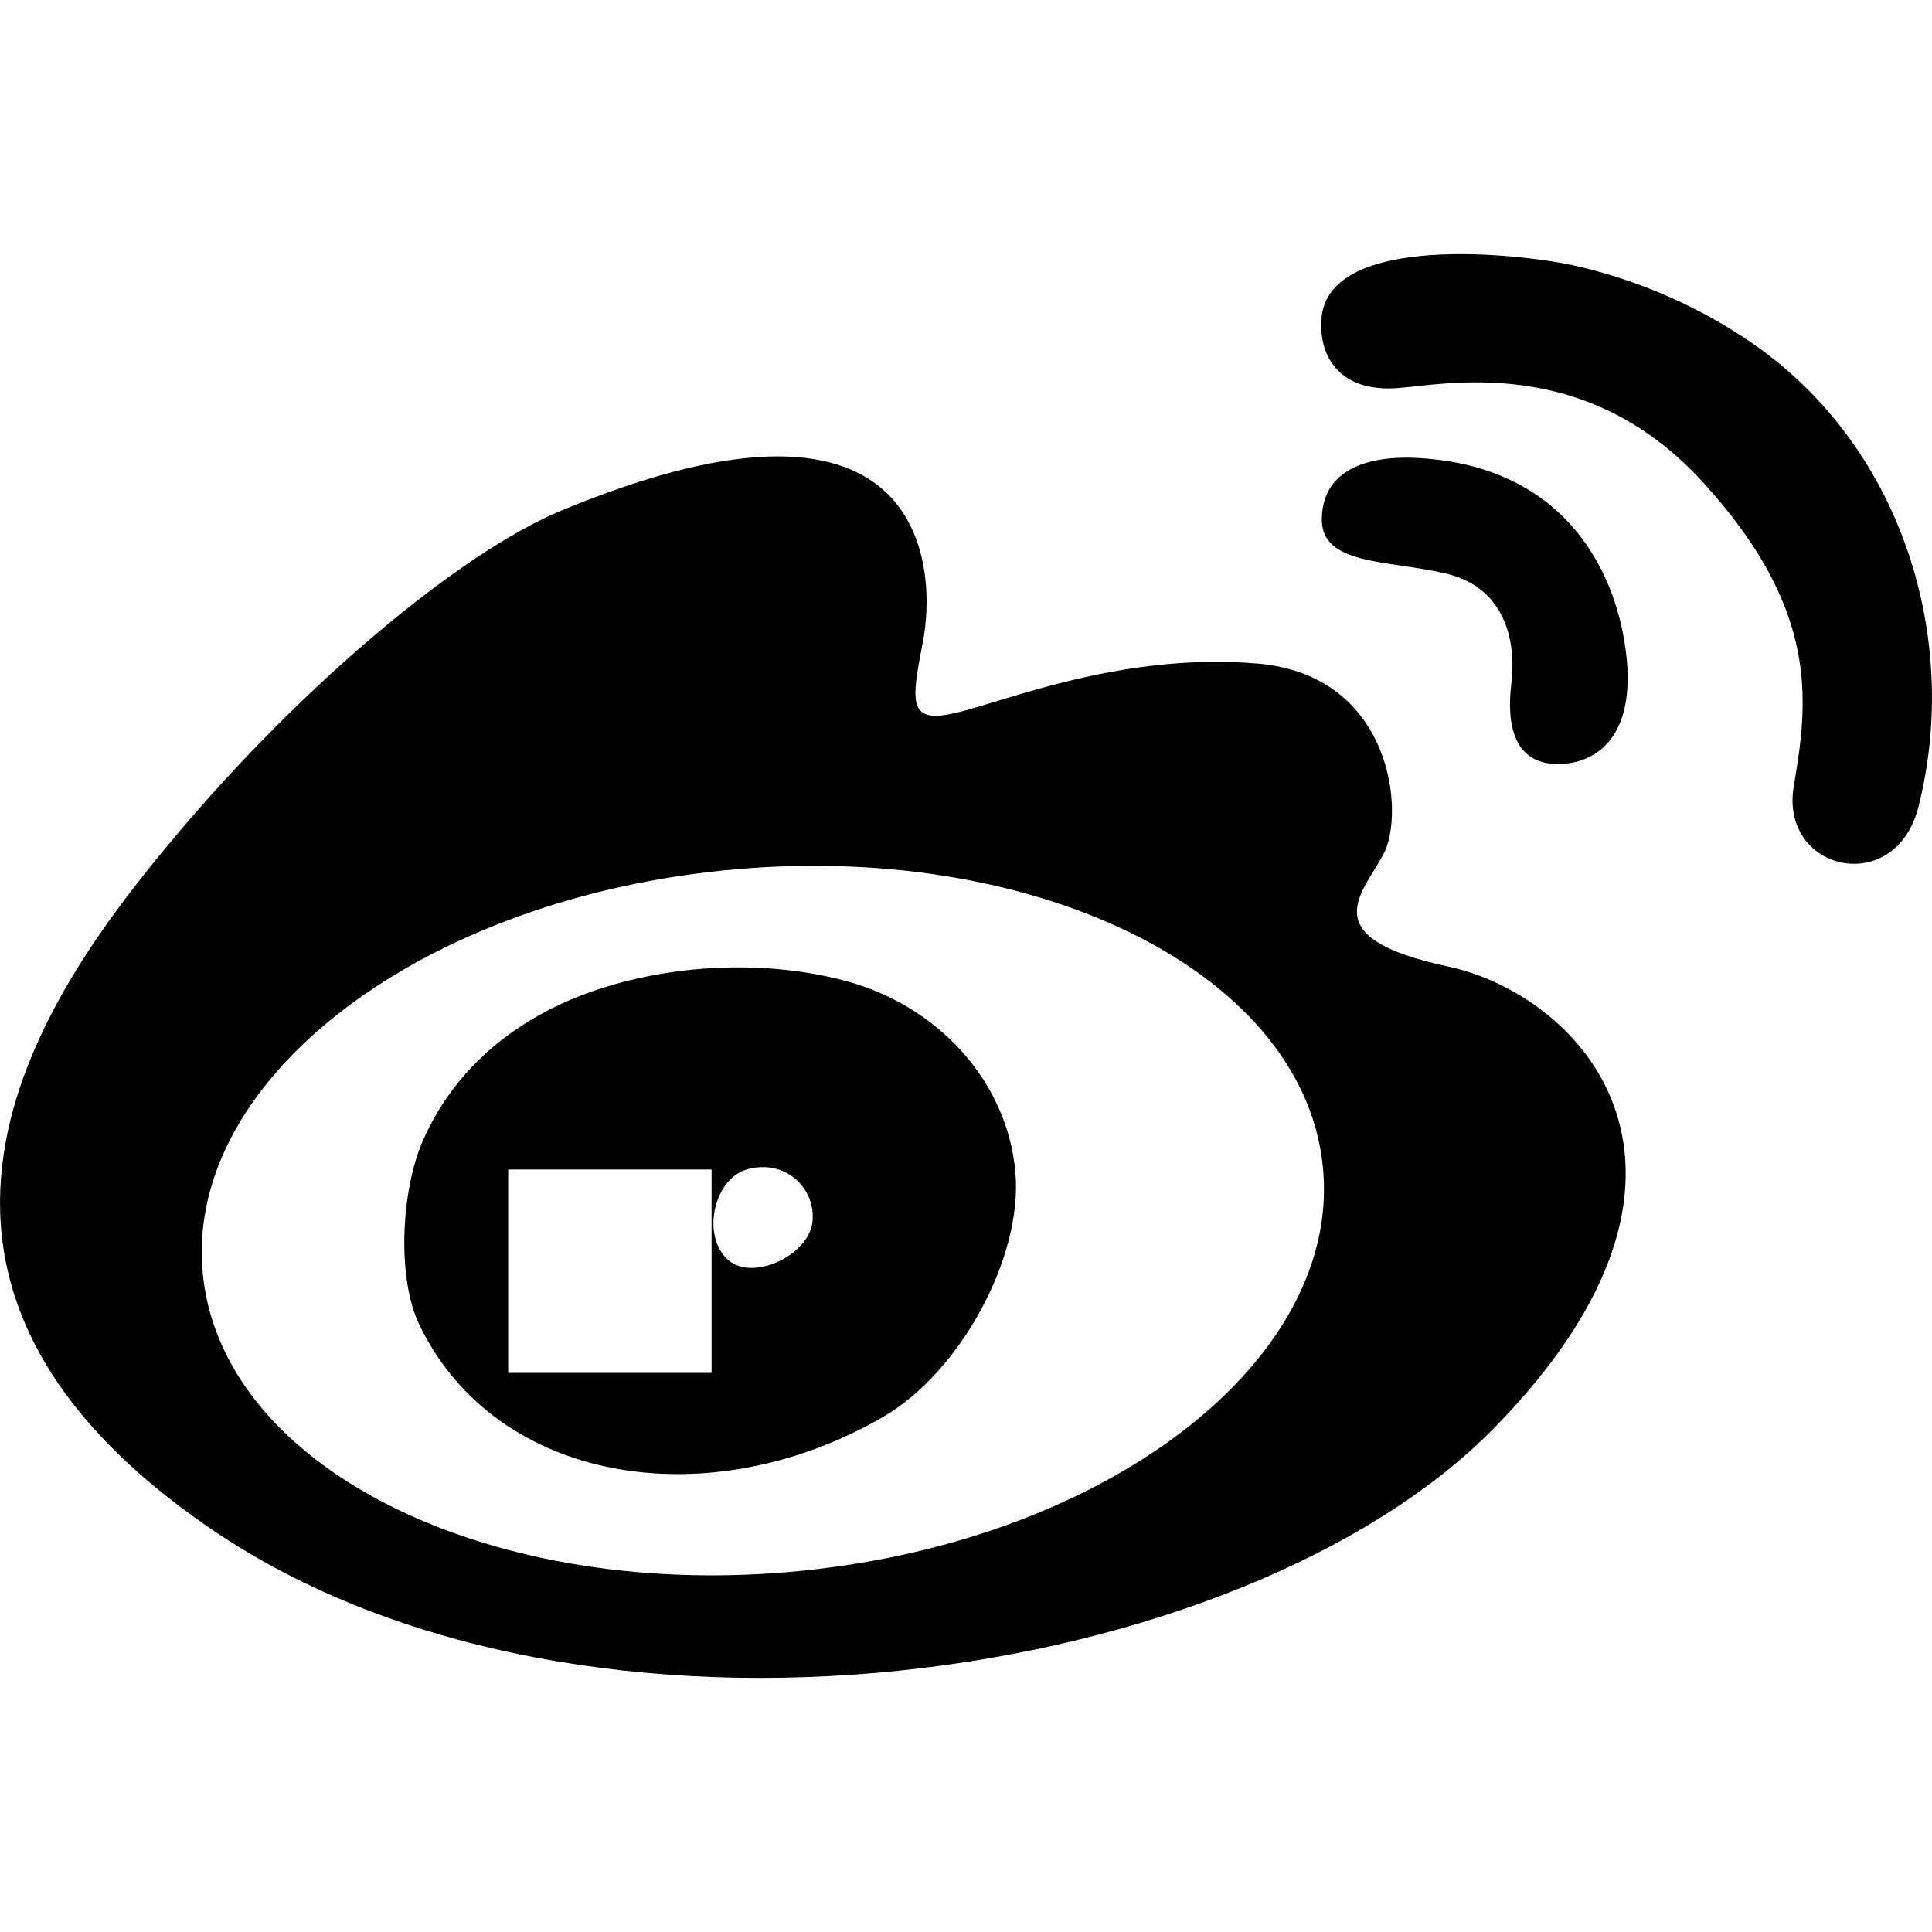 <?xml version="1.0" encoding="utf-8"?>
<!-- Generator: Adobe Illustrator 16.0.0, SVG Export Plug-In . SVG Version: 6.00 Build 0)  -->
<!DOCTYPE svg PUBLIC "-//W3C//DTD SVG 1.1//EN" "http://www.w3.org/Graphics/SVG/1.1/DTD/svg11.dtd">
<svg version="1.1" id="Layer_1" xmlns="http://www.w3.org/2000/svg" xmlns:xlink="http://www.w3.org/1999/xlink" x="0px" y="0px"
	 width="100px" height="100px" viewBox="0 0 100 100" enable-background="new 0 0 100 100" xml:space="preserve">
<g>
	<g>
		<path fill-rule="evenodd" clip-rule="evenodd" d="M74.946,50.025c-6.991-1.491-4.446-3.732-3.331-5.824
			c1.11-2.087,0.473-9.258-6.519-9.854c-6.985-0.597-13.028,1.943-15.568,2.539c-2.54,0.602-2.385-0.447-1.748-3.732
			c0.638-3.285,0.638-14.779-18.743-6.719c-5.135,2.139-13.181,8.811-19.853,16.723c-6.672,7.917-17.637,22.757,1.748,35.984
			c19.375,13.232,53.373,8.065,66.399-5.223S81.938,51.521,74.946,50.025z M41.623,81.291c-15.998,1.655-29.918-5.12-31.101-15.124
			C9.339,56.163,21.353,46.715,37.351,45.064c15.995-1.655,29.926,5.12,31.099,15.124C69.631,70.192,57.623,79.641,41.623,81.291z
			 M43.709,50.755c-4.143-1.089-8.98-0.853-13.016,0.545c-3.845,1.337-7.114,3.866-8.816,7.768c-1.09,2.493-1.373,7.043-0.154,9.541
			c3.994,8.21,14.985,9.942,23.981,4.734c4-2.313,7.22-8.256,6.857-12.609C52.166,55.963,48.521,52.02,43.709,50.755z
			 M36.832,71.061H26.303V60.533h10.528V71.061z M37.572,65.108c-1.26-1.337-0.555-4.103,1.074-4.575
			c1.974-0.576,3.588,0.95,3.408,2.703C41.879,64.989,38.826,66.439,37.572,65.108z M90.806,17.84
			c-2.684-1.876-5.855-3.29-9.125-4.051c-2.817-0.663-12.954-1.81-13.283,2.714c-0.144,2.072,1.049,3.784,3.901,3.588
			c2.391-0.159,9.7-1.83,15.797,4.817c6.098,6.652,5.501,11.371,4.75,15.777c-0.75,4.411,5.244,5.793,6.447,1.095
			C101.478,33.226,98.572,23.279,90.806,17.84z M73.395,23.706c-2.982-0.16-4.977,0.833-4.977,3.192
			c0,2.359,3.408,2.087,6.395,2.781c2.987,0.689,3.696,3.331,3.414,5.691c-0.288,2.359,0.282,4.025,2.128,4.164
			c1.851,0.139,4.267-0.971,3.845-5.413C83.768,29.679,81.069,24.127,73.395,23.706z"/>
	</g>
</g>
</svg>
